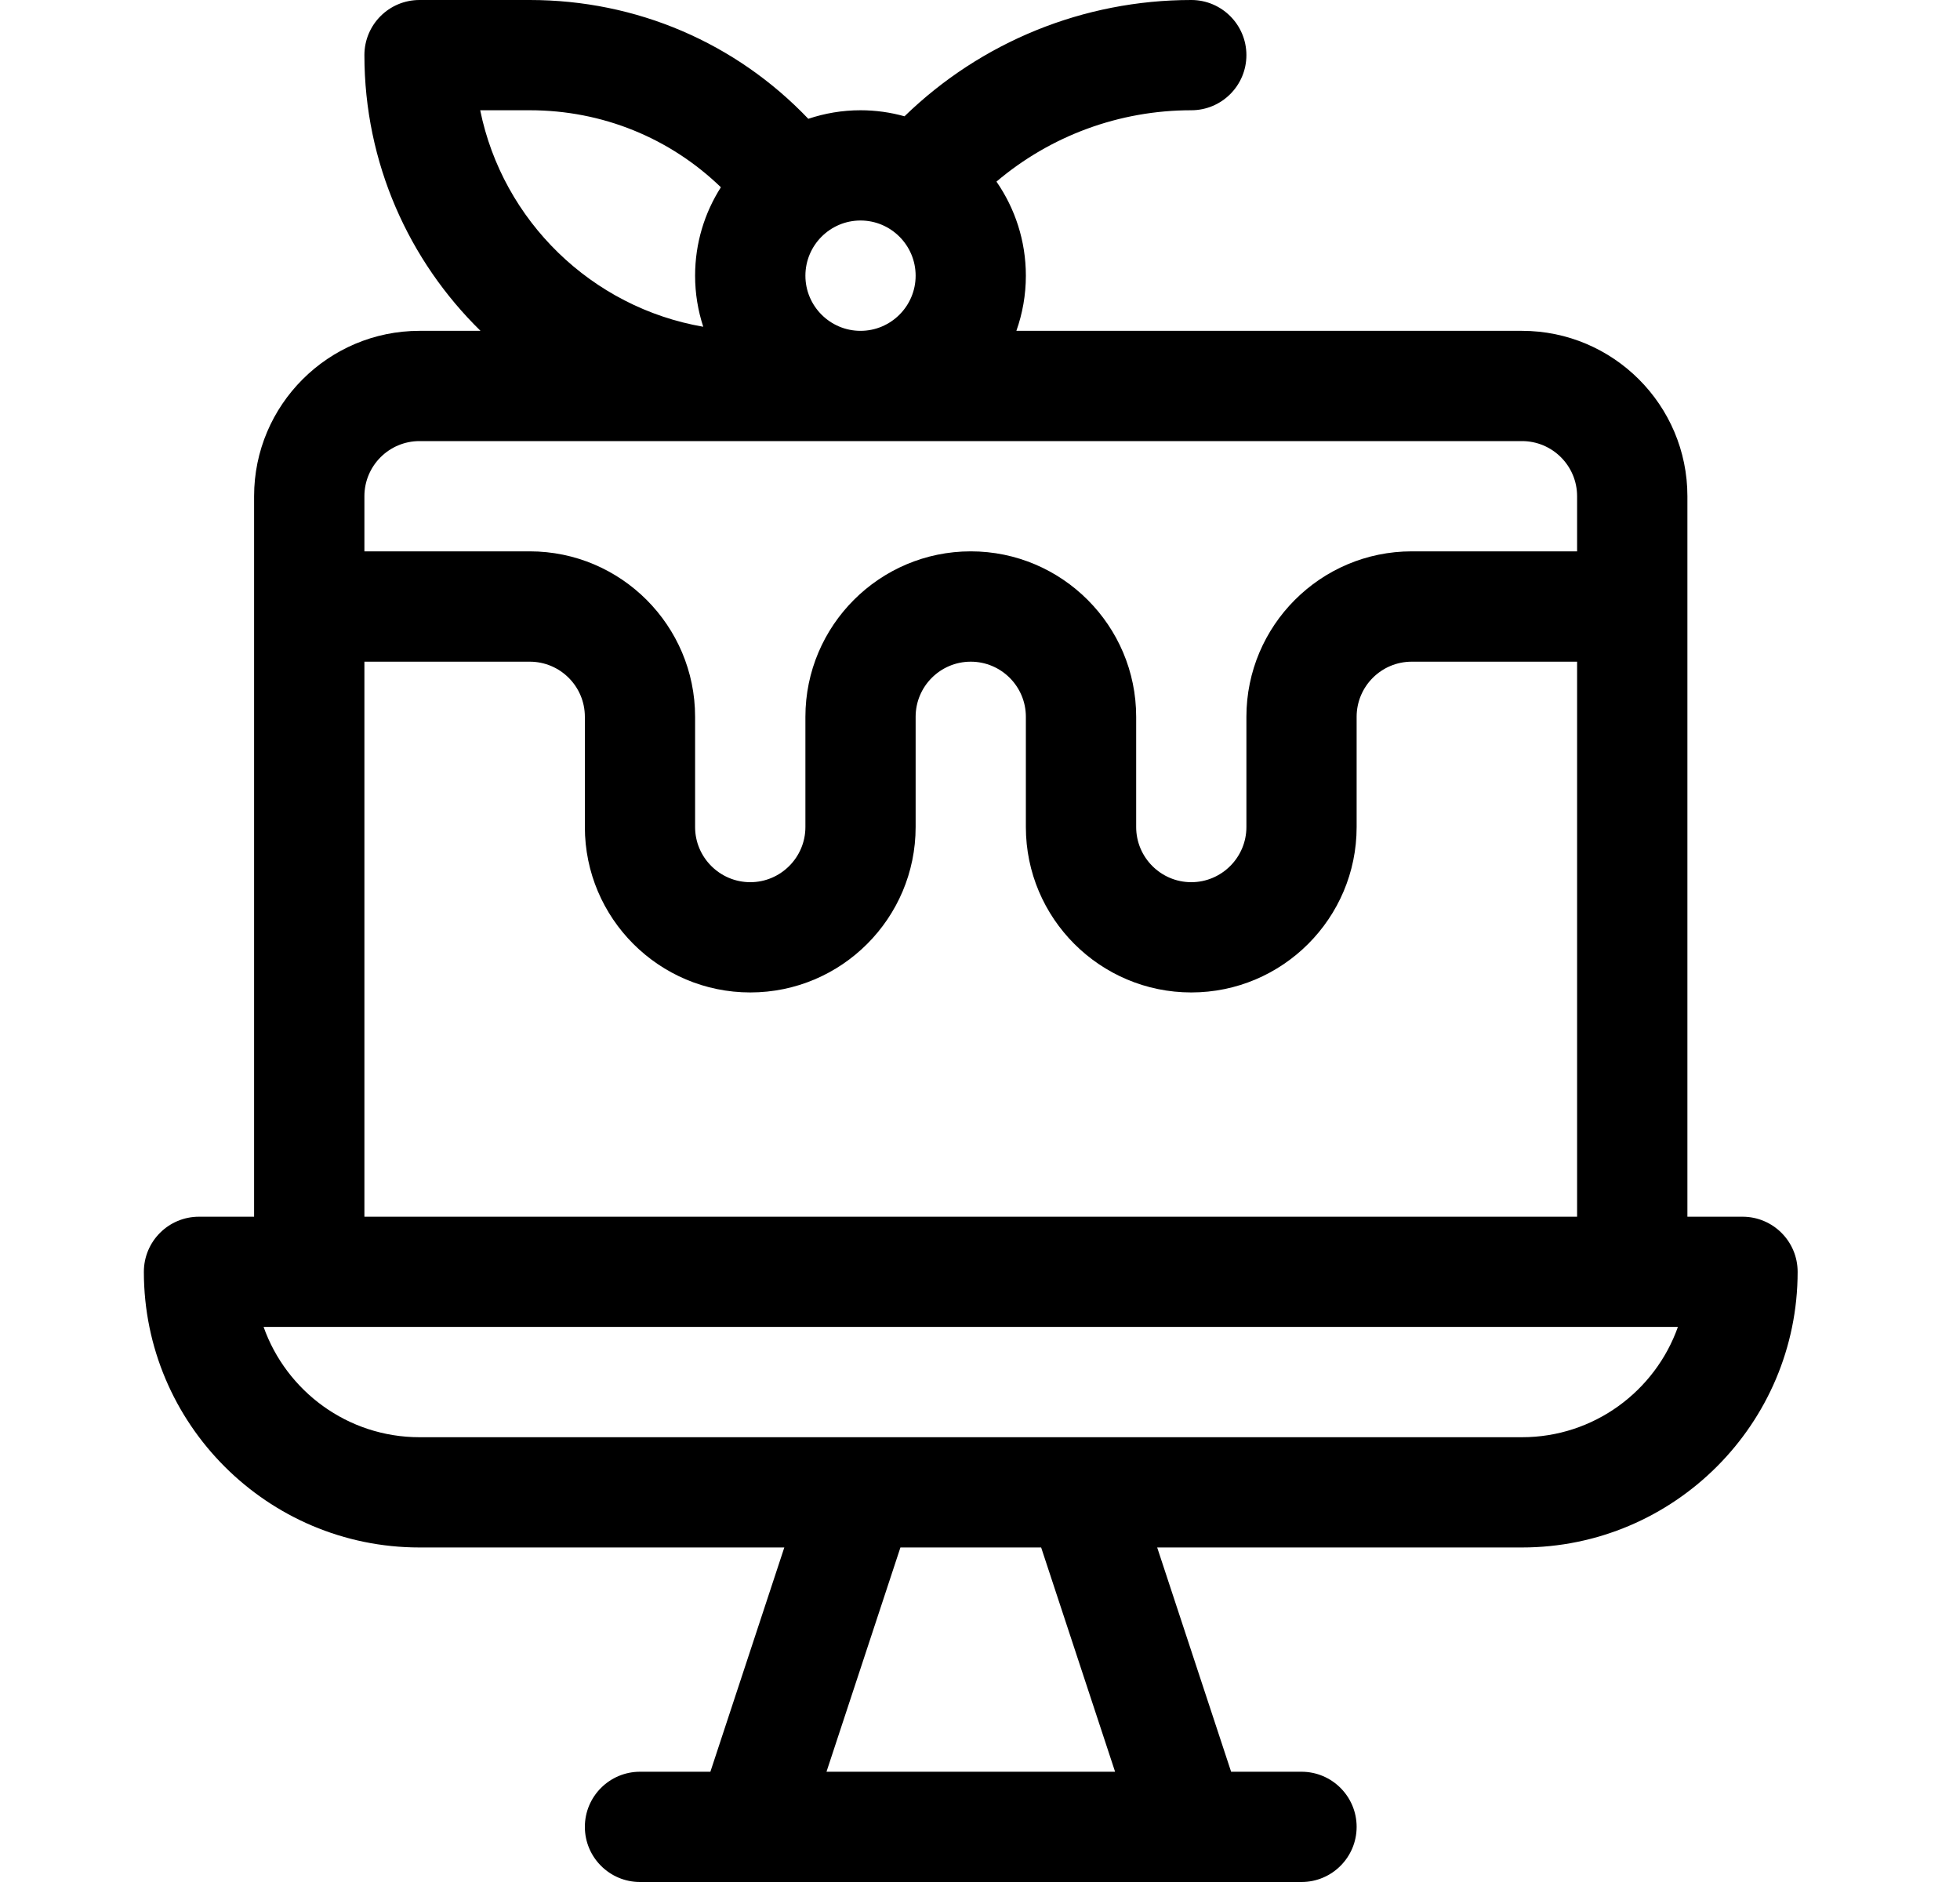 <svg width="25" height="24" viewBox="0 0 25 24" fill="none" xmlns="http://www.w3.org/2000/svg">
<path d="M3.241 6.328V15.516H2.538C2.15 15.516 1.835 15.83 1.835 16.219C1.835 18.157 3.412 19.734 5.351 19.734H10.004L9.061 22.594H8.163C7.775 22.594 7.46 22.909 7.46 23.297C7.46 23.685 7.775 24 8.163 24H16.601C16.989 24 17.304 23.685 17.304 23.297C17.304 22.909 16.989 22.594 16.601 22.594H15.703L14.76 19.734H19.413C21.352 19.734 22.929 18.157 22.929 16.219C22.929 15.83 22.614 15.516 22.226 15.516H21.523V6.328C21.523 5.165 20.576 4.219 19.413 4.219H12.964C13.042 3.999 13.085 3.762 13.085 3.516C13.085 3.07 12.946 2.657 12.71 2.316C13.399 1.732 14.276 1.406 15.195 1.406C15.583 1.406 15.898 1.091 15.898 0.703C15.898 0.315 15.583 0 15.195 0C13.819 0 12.513 0.535 11.537 1.483C11.358 1.433 11.17 1.406 10.976 1.406C10.743 1.406 10.519 1.445 10.31 1.515C9.385 0.546 8.12 0 6.757 0H5.351C4.962 0 4.648 0.315 4.648 0.703C4.648 2.079 5.216 3.325 6.129 4.219H5.351C4.188 4.219 3.241 5.165 3.241 6.328ZM14.223 22.594H10.542L11.485 19.734H13.28L14.223 22.594ZM19.413 18.328C19.331 18.328 5.848 18.328 5.351 18.328C4.434 18.328 3.652 17.74 3.362 16.921H21.402C21.112 17.74 20.33 18.328 19.413 18.328ZM4.648 15.516V8.438H6.757C7.145 8.438 7.46 8.753 7.46 9.141V10.547C7.46 11.71 8.406 12.656 9.57 12.656C10.733 12.656 11.679 11.71 11.679 10.547V9.141C11.679 8.753 11.994 8.438 12.382 8.438C12.77 8.438 13.085 8.753 13.085 9.141V10.547C13.085 11.71 14.031 12.656 15.195 12.656C16.358 12.656 17.304 11.71 17.304 10.547V9.141C17.304 8.753 17.619 8.438 18.007 8.438H20.116V15.516H4.648ZM11.679 3.516C11.679 3.903 11.364 4.219 10.976 4.219C10.588 4.219 10.273 3.903 10.273 3.516C10.273 3.128 10.588 2.812 10.976 2.812C11.364 2.812 11.679 3.128 11.679 3.516ZM6.757 1.406C7.682 1.406 8.544 1.759 9.195 2.388C8.987 2.714 8.866 3.101 8.866 3.516C8.866 3.743 8.903 3.962 8.97 4.167C7.546 3.921 6.412 2.816 6.125 1.406H6.757ZM19.413 5.625C19.801 5.625 20.116 5.94 20.116 6.328V7.031H18.007C16.844 7.031 15.898 7.978 15.898 9.141V10.547C15.898 10.934 15.582 11.25 15.195 11.25C14.807 11.25 14.492 10.934 14.492 10.547V9.141C14.492 7.978 13.545 7.031 12.382 7.031C11.219 7.031 10.273 7.978 10.273 9.141V10.547C10.273 10.934 9.957 11.25 9.57 11.25C9.182 11.25 8.866 10.934 8.866 10.547V9.141C8.866 7.978 7.92 7.031 6.757 7.031H4.648V6.328C4.648 5.94 4.963 5.625 5.351 5.625H19.413Z" fill="currentColor"/>
</svg>
